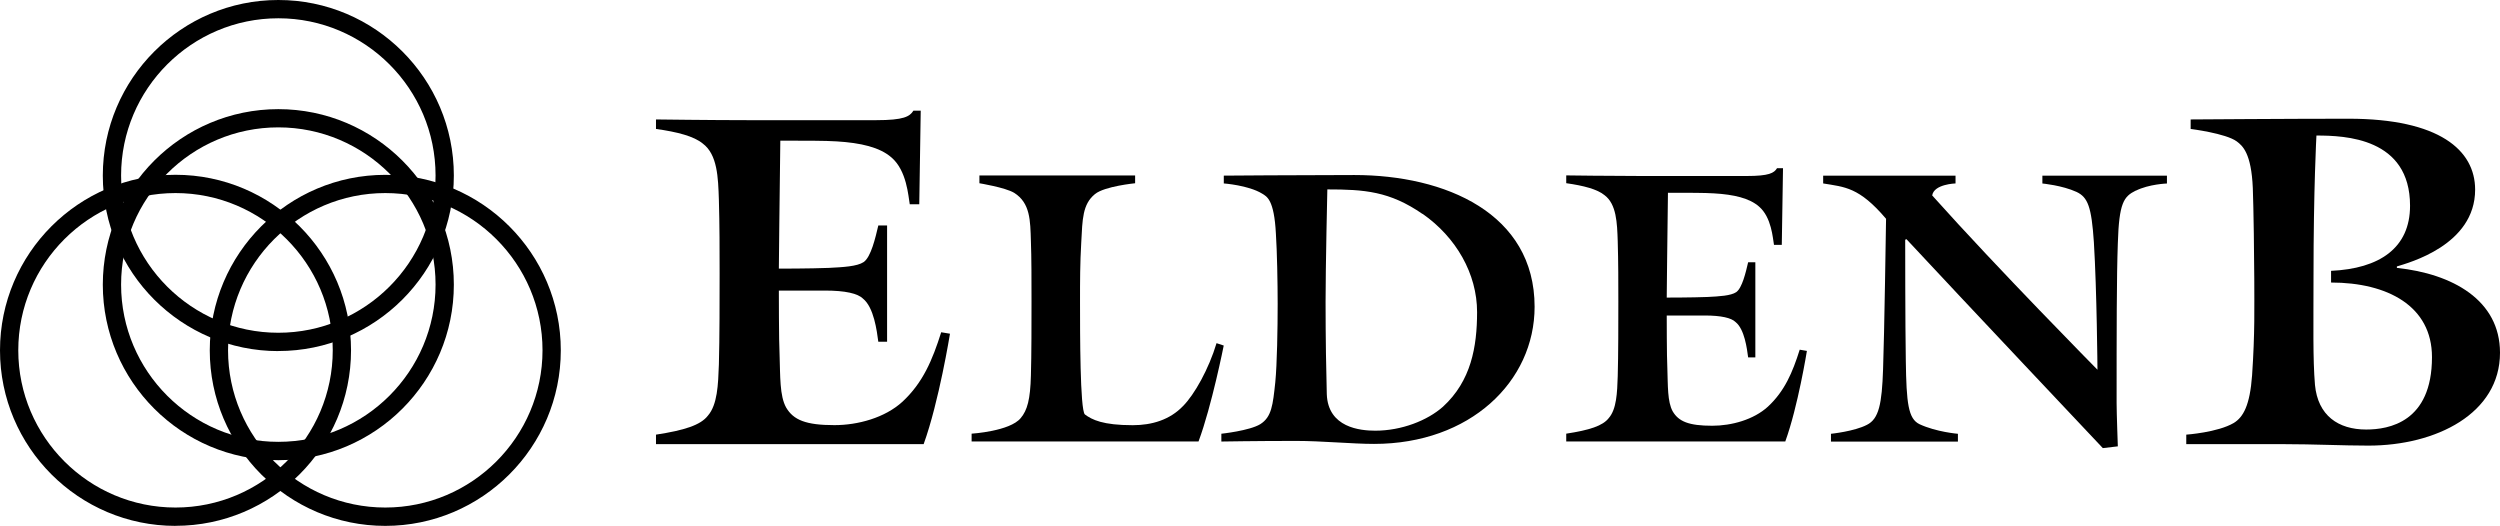 <?xml version="1.0" encoding="UTF-8"?><svg id="b" xmlns="http://www.w3.org/2000/svg" viewBox="0 0 410.22 86.29"><g id="c"><g><g><path d="M45.67,57.61c-15.88,0-28.8-12.92-28.8-28.8S29.79,0,45.67,0s28.8,12.92,28.8,28.8-12.92,28.8-28.8,28.8Zm0-54.61c-14.23,0-25.8,11.58-25.8,25.8s11.58,25.8,25.8,25.8,25.8-11.58,25.8-25.8S59.9,3,45.67,3Z"/><path d="M45.67,75.51c-15.88,0-28.8-12.92-28.8-28.8s12.92-28.8,28.8-28.8,28.8,12.92,28.8,28.8-12.92,28.8-28.8,28.8Zm0-54.61c-14.23,0-25.8,11.58-25.8,25.8s11.58,25.8,25.8,25.8,25.8-11.58,25.8-25.8-11.58-25.8-25.8-25.8Z"/><path d="M63.22,86.29c-15.88,0-28.8-12.92-28.8-28.8s12.92-28.8,28.8-28.8,28.8,12.92,28.8,28.8-12.92,28.8-28.8,28.8Zm0-54.61c-14.23,0-25.8,11.58-25.8,25.8s11.58,25.8,25.8,25.8,25.8-11.58,25.8-25.8-11.58-25.8-25.8-25.8Z"/><path d="M28.8,86.29c-15.88,0-28.8-12.92-28.8-28.8S12.92,28.68,28.8,28.68s28.8,12.92,28.8,28.8-12.92,28.8-28.8,28.8Zm0-54.61c-14.23,0-25.8,11.58-25.8,25.8s11.58,25.8,25.8,25.8,25.8-11.58,25.8-25.8-11.58-25.8-25.8-25.8Z"/></g><g><path d="M151.56,72.88h-43.92v-1.56c4.68-.72,7.32-1.56,8.52-3.12,1.56-1.8,1.68-5.04,1.8-8.4,.12-4.08,.12-11.16,.12-14.88s0-8.04-.12-12.12c-.12-3.72-.24-7.44-2.64-9.24-1.44-1.2-4.2-1.92-7.68-2.4v-1.56s9.12,.12,15.24,.12h20.88c4.56,0,5.52-.6,6.12-1.56h1.2l-.24,15.36h-1.56c-.24-1.32-.48-5.52-3-7.68-1.92-1.68-5.04-2.4-9-2.64-1.8-.12-5.16-.12-9.24-.12-.12,8.64-.24,21-.24,21,0,0,5.16,0,8.16-.12,2.4-.12,4.68-.24,5.76-.96,1.2-.84,1.92-3.96,2.4-6h1.44v19.08h-1.44c-.24-1.8-.72-5.64-2.52-7.08-.84-.84-2.88-1.32-6.24-1.32h-7.56s0,8.4,.12,10.56c.12,3.48,0,6.72,1.08,8.64,1.2,2.04,3.24,2.88,7.92,2.88,3.84,0,8.28-1.2,11.16-3.84,3.36-3.12,4.92-6.84,6.36-11.4l1.44,.24s-1.8,11.16-4.32,18.12Z"/><path d="M196.67,72.44h-37.24v-1.28s6.29-.39,8.06-2.56c1.08-1.28,1.57-3.05,1.67-6.98,.1-3.34,.1-8.94,.1-12.09,0-3.44,0-7.37-.1-9.93-.1-3.44-.1-6.29-2.75-7.96-1.47-.88-5.7-1.57-5.7-1.57v-1.28h25.55v1.28s-5.01,.49-6.58,1.77c-2.06,1.67-2.06,4.13-2.26,7.96-.2,3.44-.2,6.29-.2,9.73,0,5.11,0,17.69,.79,18.47,1.18,.88,2.95,1.77,7.86,1.77,3.14,0,6.09-.88,8.25-3.14,1.87-1.87,4.23-6.09,5.5-10.32l1.18,.39s-1.97,9.92-4.13,15.72Z"/><path d="M225.46,72.84c-3.54,0-8.55-.49-12.77-.49-6.68,0-12.28,.1-12.28,.1v-1.28s4.62-.49,6.39-1.57c1.87-1.18,2.06-3.14,2.46-6.88,.29-2.95,.39-8.84,.39-12.87,0-3.34-.1-8.65-.29-11.5-.29-5.6-1.47-6.09-2.26-6.58-2.26-1.38-6.29-1.67-6.29-1.67v-1.28s12.48-.1,21.42-.1c14.94,0,29.58,6.29,29.58,21.62,0,12.28-10.61,22.5-26.34,22.5Zm7.96-37.73c-5.4-3.73-9.53-4.03-15.62-4.03,0,0-.29,12.68-.29,18.47s.1,11.69,.2,15.13c.2,5.5,5.5,5.99,7.96,5.99,4.32,0,8.55-1.67,11.1-3.93,4.62-4.23,5.6-9.83,5.6-15.53,0-6.29-3.44-12.28-8.94-16.12Z"/><path d="M292.97,72.44h-35.97v-1.28c3.83-.59,5.99-1.28,6.98-2.56,1.28-1.47,1.38-4.13,1.47-6.88,.1-3.34,.1-9.14,.1-12.19s0-6.58-.1-9.93c-.1-3.05-.2-6.09-2.16-7.57-1.18-.98-3.44-1.57-6.29-1.97v-1.28s7.47,.1,12.48,.1h17.1c3.73,0,4.52-.49,5.01-1.28h.98l-.2,12.58h-1.28c-.2-1.08-.39-4.52-2.46-6.29-1.57-1.38-4.13-1.97-7.37-2.16-1.47-.1-4.23-.1-7.57-.1-.1,7.08-.2,17.2-.2,17.2,0,0,4.23,0,6.68-.1,1.97-.1,3.83-.2,4.72-.79,.98-.69,1.57-3.24,1.96-4.91h1.18v15.62h-1.18c-.2-1.47-.59-4.62-2.06-5.8-.69-.69-2.36-1.08-5.11-1.08h-6.19s0,6.88,.1,8.65c.1,2.85,0,5.5,.88,7.08,.98,1.67,2.65,2.36,6.49,2.36,3.15,0,6.78-.98,9.14-3.14,2.75-2.56,4.03-5.6,5.21-9.34l1.18,.2s-1.47,9.14-3.54,14.84Z"/><path d="M350.46,31.27c-1.97,.98-2.75,1.97-2.95,8.65-.2,5.5-.2,14.54-.2,26.24,0,1.57,.2,7.08,.2,7.08l-2.46,.29s-23.19-24.57-32.23-34.29l-.2,.1s0,14.15,.1,19.85c.1,6.98,.39,9.53,2.26,10.42,2.75,1.28,6.29,1.57,6.29,1.57v1.28h-20.83v-1.28s3.83-.39,5.9-1.47c1.97-.98,2.46-3.44,2.65-9.14,.2-5.21,.49-24.67,.49-24.67-4.42-5.21-6.78-5.21-10.32-5.8v-1.28h21.72v1.28s-3.54,.1-3.83,1.97c10.81,12.09,27.12,28.6,27.12,28.6,0,0-.1-12.97-.59-20.93-.39-5.8-.98-7.37-2.85-8.25-2.36-1.08-5.6-1.38-5.6-1.38v-1.28h20.44v1.28s-2.95,.1-5.11,1.18Z"/><path d="M388.62,73.12c-4.08,0-9.12-.24-13.8-.24h-16.08v-1.56s5.16-.36,7.8-1.92c1.56-.96,2.64-2.88,3-7.8,.48-7.08,.36-11.16,.36-15.84,0-3-.12-11.88-.24-14.88-.24-5.76-1.68-6.96-2.64-7.68-1.8-1.32-7.56-2.04-7.56-2.04v-1.56s16.44-.12,25.92-.12c14.88,0,20.76,5.16,20.76,11.64,0,9.12-10.92,12-12.84,12.6v.24c9.12,.96,16.92,5.28,16.92,13.92,0,9.96-10.44,15.24-21.6,15.24Zm-6.12-26.76v-1.92c7.92-.36,12.96-3.72,12.96-10.68,0-11.16-10.68-11.52-15.36-11.52,0,0-.48,8.64-.48,23.16,0,7.92-.12,13.44,.24,17.76,.48,5.04,3.84,7.32,8.4,7.32,3.72,0,10.8-1.2,10.8-11.88,0-8.4-7.32-12.24-16.56-12.24Z" /></g></g></g></svg>
